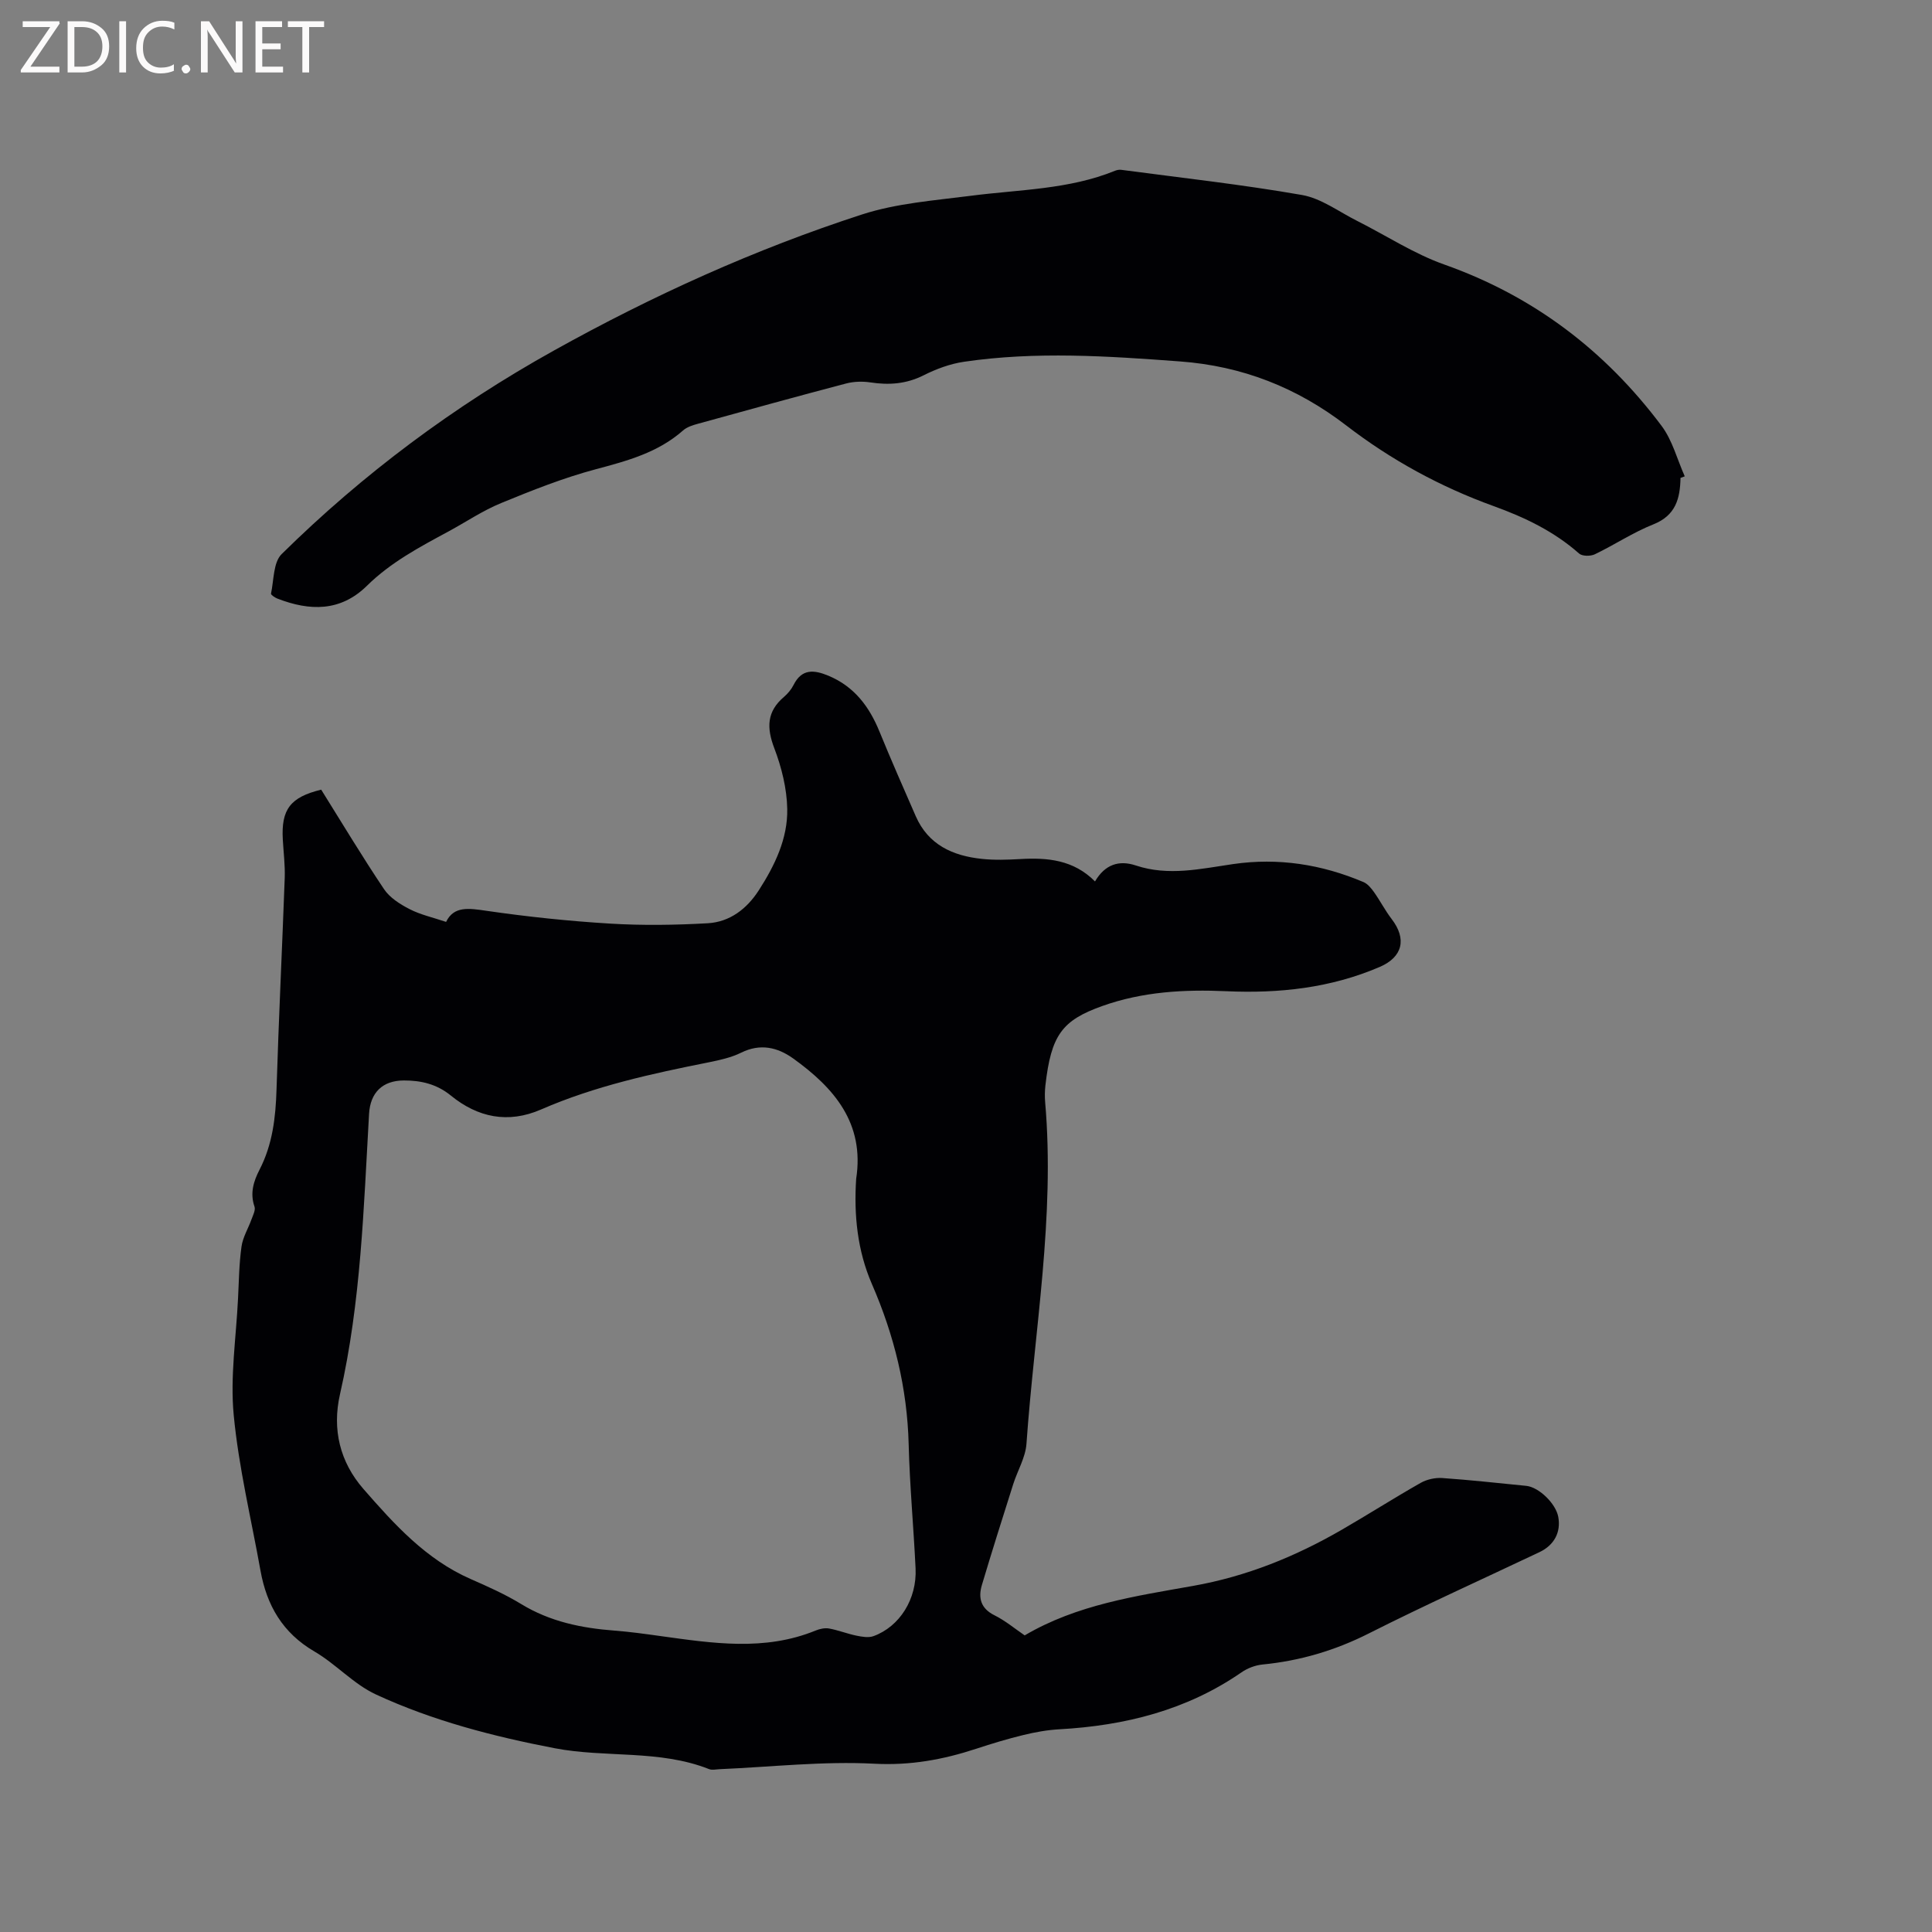 <svg enable-background="new 0 0 400 400" viewBox="0 0 400 400" xmlns="http://www.w3.org/2000/svg"><rect x="0" y="0" width="400" height="400" fill="#808080" stroke="none"/><path d="m66.5 163.49c4.28 6.85 8.47 13.84 13.01 20.6 1.19 1.78 3.32 3.12 5.28 4.13 2.25 1.16 4.81 1.72 7.57 2.65 1.59-3.31 4.68-2.84 8.34-2.3 8.47 1.23 17.02 2.13 25.57 2.65 6.73.41 13.51.31 20.25-.07 4.57-.26 8.1-2.97 10.58-6.82 3.31-5.14 6.01-10.71 5.89-16.86-.08-4.22-1.17-8.59-2.68-12.56-1.62-4.25-1.56-7.6 2.01-10.63.79-.68 1.52-1.55 1.98-2.47 1.71-3.4 4.23-3.14 7.19-1.92 5.37 2.23 8.49 6.4 10.61 11.61 2.4 5.87 4.96 11.68 7.5 17.49 2.6 5.93 7.67 8.2 13.66 8.83 2.62.28 5.3.19 7.94.04 5.66-.33 11.05.14 15.51 4.63 2.06-3.51 4.94-4.47 8.46-3.3 6.75 2.25 13.44.68 20.12-.29 9.39-1.36 18.36.06 27.02 3.73.86.37 1.59 1.27 2.16 2.07 1.28 1.8 2.3 3.8 3.64 5.55 3.19 4.14 2.31 7.9-2.47 9.95-10.15 4.36-20.81 5.51-31.74 5.02-8.73-.39-17.35.09-25.7 3.07-8.32 2.97-10.57 6.01-11.76 16.43-.13 1.15-.15 2.34-.05 3.5 2.06 23.75-2.22 47.15-3.87 70.69-.2 2.85-1.86 5.57-2.75 8.39-2.2 6.94-4.4 13.88-6.48 20.86-.79 2.65-.26 4.85 2.61 6.27 2.25 1.12 4.24 2.79 6.25 4.16 10.83-6.38 22.96-8.13 34.88-10.25 11.04-1.96 21.12-6.05 30.72-11.59 5.5-3.18 10.86-6.6 16.39-9.74 1.28-.72 2.99-1.1 4.45-1 5.81.4 11.6 1.05 17.4 1.62 2.62.26 6.12 3.66 6.63 6.41.59 3.2-.84 5.88-3.92 7.33-11.77 5.58-23.64 10.93-35.27 16.8-7.02 3.55-14.28 5.69-22.05 6.45-1.49.15-3.1.76-4.34 1.62-11.36 7.85-24.13 11.03-37.7 11.79-2.51.14-5.02.59-7.47 1.19-3.29.8-6.54 1.78-9.75 2.84-6.85 2.25-13.61 3.49-21.06 3.1-10.64-.56-21.37.67-32.06 1.13-.74.03-1.57.24-2.21-.02-10.3-4.07-21.38-2.29-31.96-4.32-12.74-2.45-25.25-5.69-37-11.13-4.62-2.14-8.26-6.29-12.72-8.89-6.59-3.84-9.89-9.55-11.18-16.76-1.92-10.72-4.51-21.37-5.54-32.18-.76-7.94.5-16.07.89-24.11.18-3.6.22-7.22.72-10.78.27-1.95 1.4-3.77 2.08-5.67.31-.85.86-1.9.61-2.62-.97-2.78-.18-5.26 1.04-7.63 2.7-5.23 3.34-10.81 3.52-16.59.45-14.62 1.17-29.23 1.7-43.85.09-2.63-.25-5.28-.4-7.92-.35-6.25 1.55-8.77 7.95-10.33zm110.76 80.58c1.78-11.52-4.57-18.85-13.06-24.94-3.23-2.31-6.8-3.14-10.74-1.19-2.05 1.01-4.4 1.53-6.67 1.99-11.84 2.36-23.62 4.92-34.75 9.77-6.86 2.99-13.13 1.66-18.7-2.88-2.94-2.39-6.18-3.13-9.72-3.12-4.46.01-6.96 2.54-7.21 6.92-1.12 19.44-1.67 38.94-6.02 58.05-1.66 7.3 0 14.04 4.86 19.61 6.39 7.32 12.94 14.57 22.15 18.62 3.58 1.57 7.19 3.18 10.52 5.21 5.97 3.64 12.48 4.97 19.3 5.49 3.16.24 6.32.68 9.46 1.12 10.8 1.49 21.6 3.2 32.2-1.14.86-.35 1.92-.58 2.8-.41 1.91.35 3.75 1.09 5.66 1.48 1.14.23 2.49.47 3.52.09 5.43-1.99 9-7.71 8.7-14.01-.41-8.57-1.21-17.13-1.43-25.71-.3-11.61-3-22.58-7.62-33.19-3-6.92-3.74-14.27-3.25-21.76z" fill="#010104"/><path d="m347.93 98.95c-.08 4.24-.97 7.75-5.59 9.6-4.21 1.67-8.05 4.24-12.15 6.21-.89.43-2.61.42-3.26-.16-5.18-4.59-11.26-7.49-17.67-9.81-11.04-3.99-21.25-9.56-30.54-16.71-10.2-7.84-21.52-12.3-34.42-13.25-14.93-1.11-29.82-2.12-44.71.07-2.87.42-5.76 1.49-8.36 2.8-3.6 1.81-7.19 2.06-11.05 1.47-1.61-.24-3.4-.19-4.97.22-10.24 2.69-20.44 5.51-30.65 8.33-1.1.3-2.32.67-3.14 1.4-5.2 4.59-11.54 6.29-18.06 8.03-6.69 1.78-13.2 4.37-19.62 7.01-3.8 1.56-7.26 3.91-10.9 5.88-5.97 3.22-11.95 6.39-16.85 11.22-5.51 5.43-11.88 5.26-18.56 2.67-.52-.2-1.38-.79-1.32-1.03.6-2.8.46-6.47 2.21-8.19 16.84-16.6 35.68-30.62 56.35-42.13 20.4-11.36 41.61-20.98 63.81-28.18 7.16-2.32 14.93-2.89 22.48-3.86 10.06-1.31 20.33-1.28 29.93-5.2.38-.15.84-.23 1.24-.18 12.49 1.66 25.03 3.04 37.43 5.21 3.99.7 7.63 3.46 11.39 5.35 6.03 3.03 11.78 6.82 18.08 9.05 18.51 6.55 33.33 17.85 44.98 33.4 2.25 3 3.23 6.94 4.8 10.45-.31.1-.59.21-.88.33z" fill="#010104"/><g fill="#fbfafa"><path d="m12.4 4.8-6.1 9h6v1.2h-8v-.5l6.1-8.9h-5.7v-1.2h7.6v.4z"/><path d="m14 15v-10.6h3c1.6 0 2.9.5 4 1.4s1.6 2.2 1.6 3.8-.5 3-1.6 3.9-2.4 1.5-4 1.5zm1.4-9.4v8.2h1.6c1.3 0 2.4-.4 3.1-1.1s1.1-1.8 1.1-3.1-.4-2.3-1.2-3-1.8-1-3.1-1z"/><path d="m26.1 4.4v10.6h-1.4v-10.6z"/><path d="m36.1 14.6c-.8.4-1.8.6-2.9.6-1.5 0-2.7-.5-3.6-1.4s-1.4-2.2-1.4-3.8c0-1.7.5-3.1 1.5-4.1s2.3-1.6 3.9-1.6c1 0 1.8.1 2.5.4v1.4c-.8-.4-1.6-.6-2.5-.6-1.2 0-2.1.4-2.9 1.2s-1.1 1.8-1.1 3.2c0 1.3.3 2.3 1 3s1.6 1.1 2.7 1.1c1 0 2-.2 2.7-.7v1.3z"/><path d="m37.6 14.3c0-.2.1-.5.3-.6s.4-.3.6-.3c.3 0 .5.1.6.3s.3.4.3.6-.1.4-.3.6-.4.3-.6.3c-.3 0-.5-.1-.6-.3s-.3-.4-.3-.6z"/><path d="m50.2 15h-1.6l-5.3-8.2c-.2-.2-.3-.5-.4-.7 0 .2.1.7.1 1.5v7.4h-1.4v-10.6h1.7l5.2 8.1c.2.4.4.6.4.7 0-.3-.1-.8-.1-1.5v-7.3h1.4z"/><path d="m58.6 15h-5.7v-10.6h5.5v1.2h-4.1v3.4h3.8v1.2h-3.8v3.6h4.3z"/><path d="m67.1 5.6h-3.1v9.4h-1.4v-9.4h-3v-1.2h7.5z"/></g></svg>